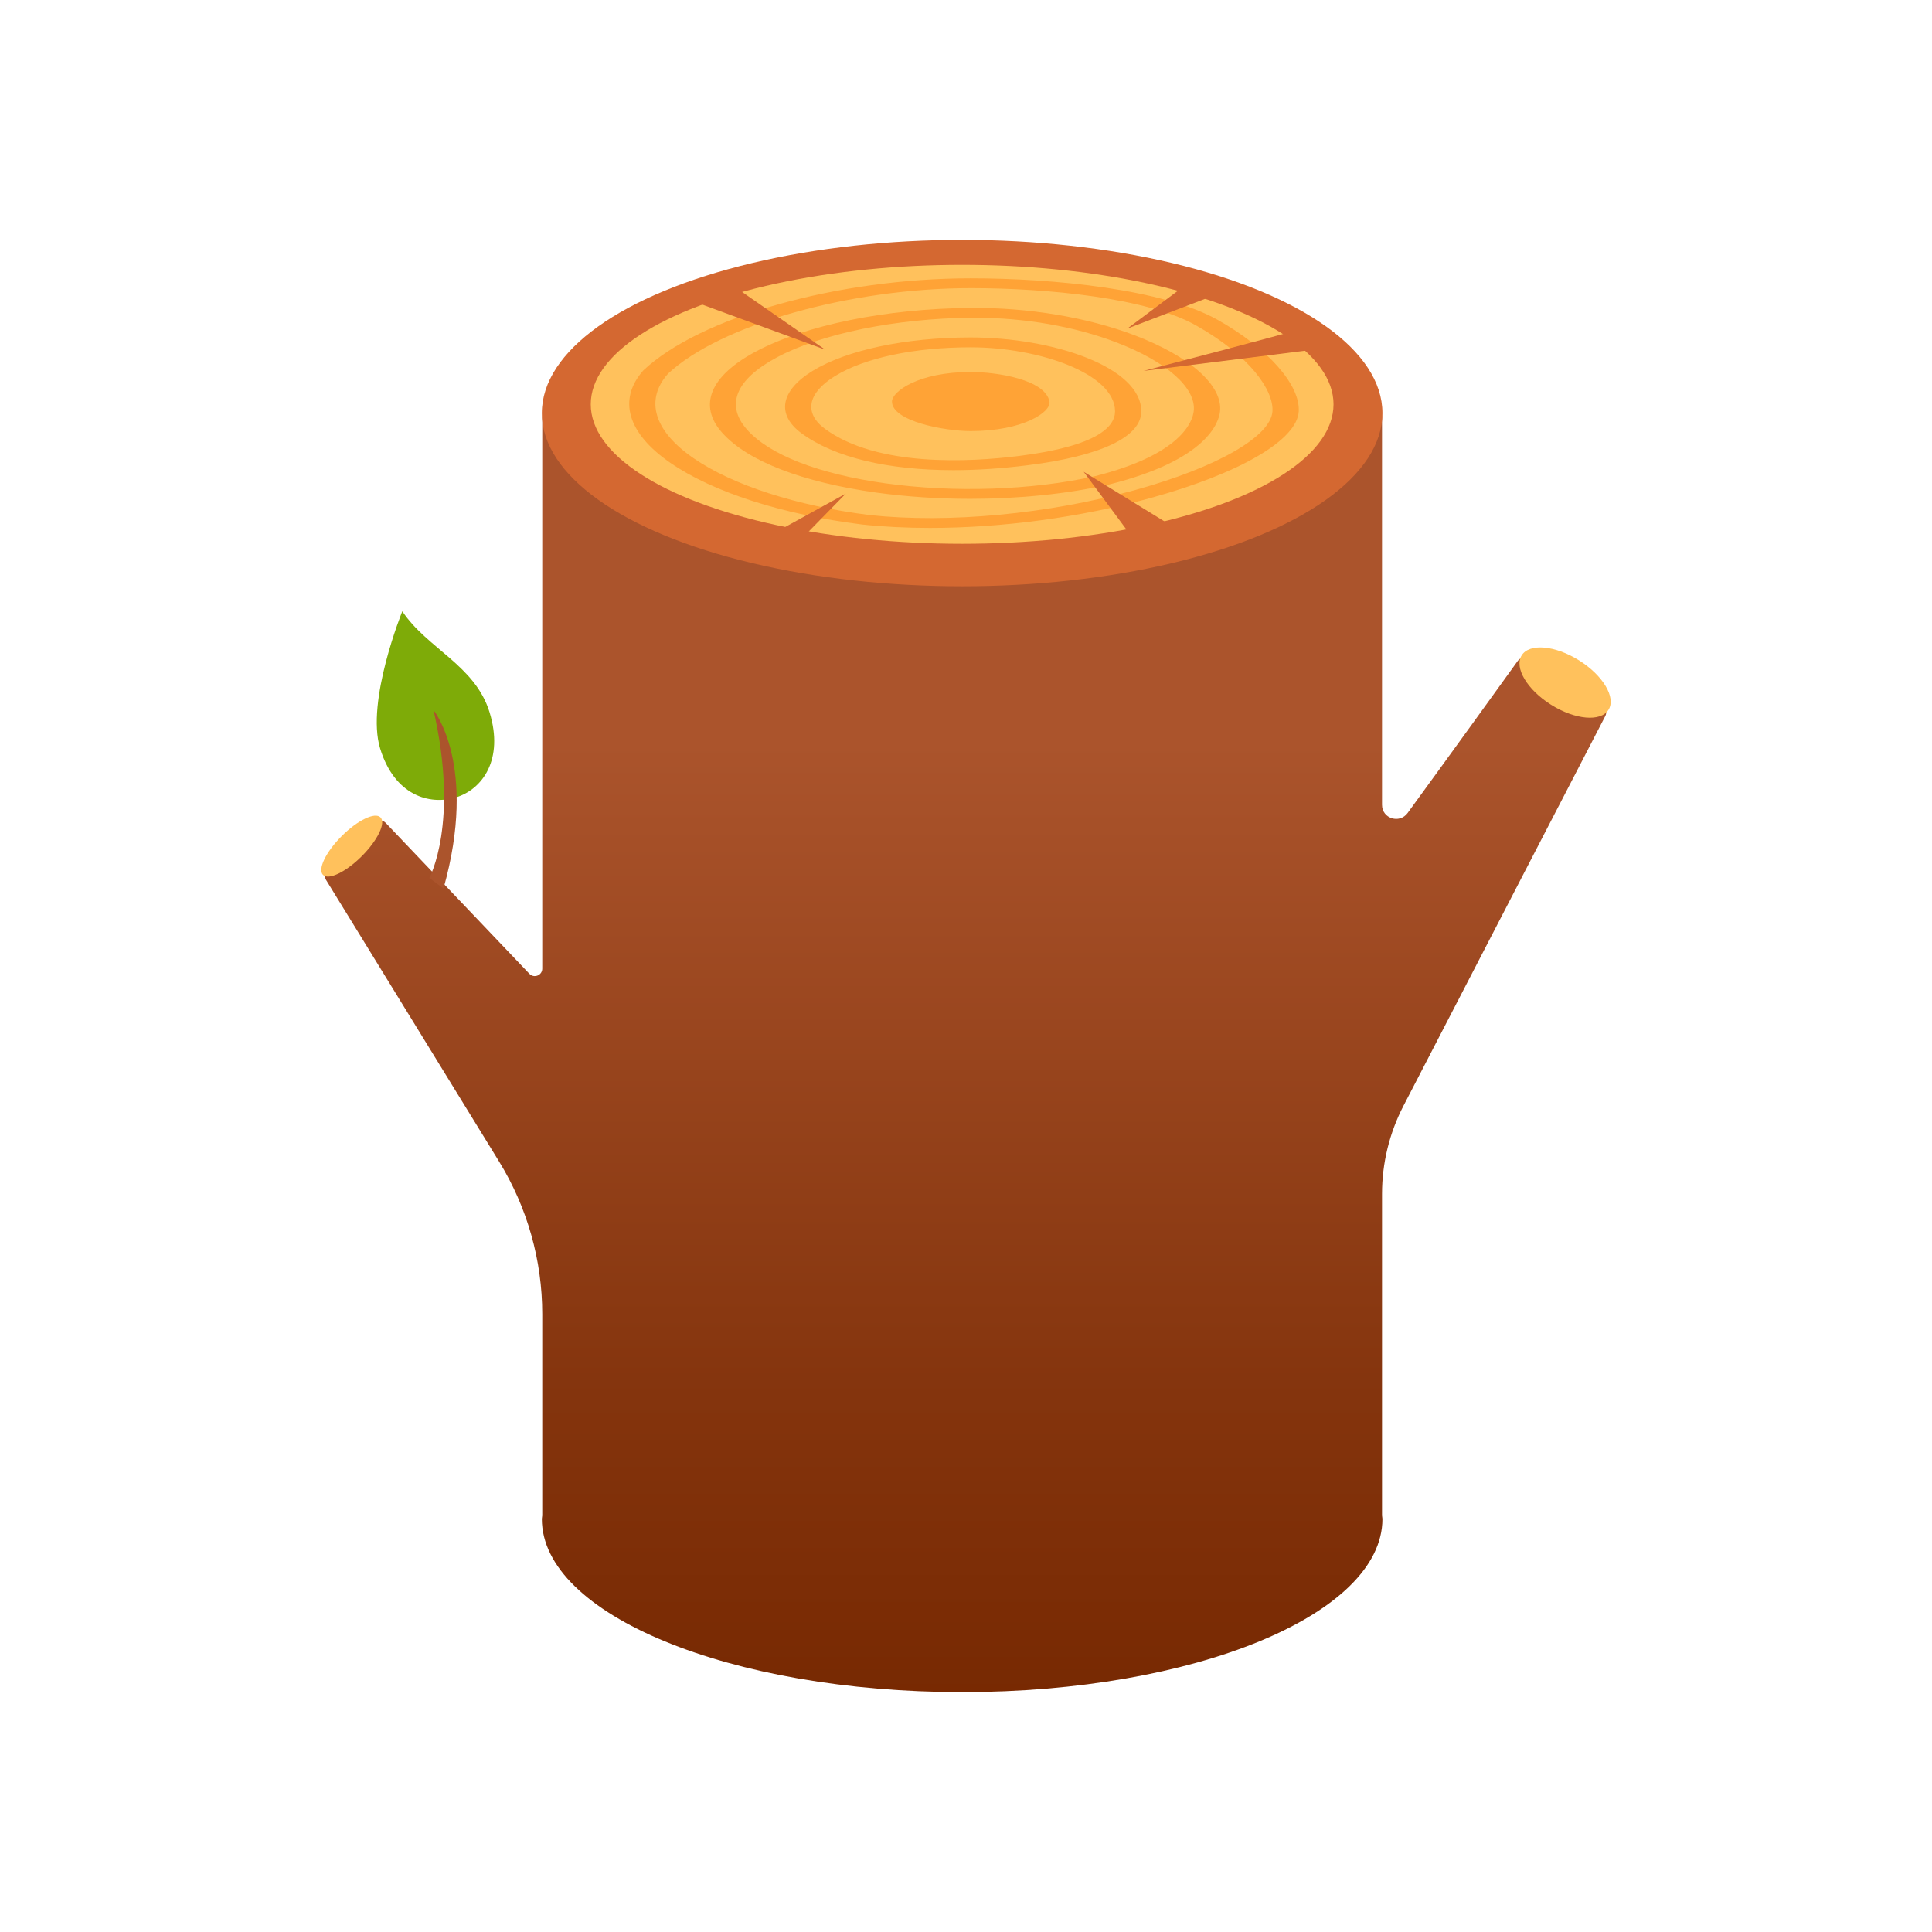 <svg xmlns="http://www.w3.org/2000/svg" viewBox="0 0 48 48"><linearGradient id="1DeB9yIUSHGamP3cGt9Qua" x1="23.99" x2="23.99" y1="8.745" y2="43.513" gradientUnits="userSpaceOnUse"><stop offset=".279" stop-color="#ab542c"/><stop offset=".748" stop-color="#84340d"/><stop offset="1" stop-color="#752700"/></linearGradient><path fill="url(#1DeB9yIUSHGamP3cGt9Qua)" d="M39.819,17.544l-1.865-1.169c-0.083-0.052-0.189-0.035-0.246,0.045 c-0.37,0.514-1.706,2.367-2.736,3.779c-0.201,0.275-0.636,0.138-0.636-0.203c0-2.48,0-8.498,0-9.62 c0-0.103-0.083-0.181-0.186-0.181H13.658c-0.103,0-0.186,0.083-0.186,0.186v13.684c0,0.168-0.205,0.249-0.32,0.128l-3.568-3.747 c-0.072-0.076-0.192-0.077-0.266-0.003l-1.19,1.19c-0.061,0.061-0.072,0.155-0.027,0.229l4.3,6.998 c0.7,1.14,1.071,2.452,1.071,3.789v5.004c-0.001,0.028-0.01,0.055-0.01,0.084c0,2.377,4.675,4.303,10.442,4.303 c5.767,0,10.442-1.927,10.442-4.303c0-0.029-0.009-0.056-0.01-0.085v-7.991c0-0.761,0.183-1.51,0.532-2.186l5.017-9.689 C39.929,17.701,39.9,17.595,39.819,17.544z"/><path fill="#7eab08" d="M12.164,17.7c0.358,1.17-0.178,1.91-0.835,2.111c-0.657,0.201-1.527-0.046-1.885-1.216 s0.551-3.408,0.551-3.408C10.615,16.116,11.807,16.53,12.164,17.7z"/><ellipse cx="23.904" cy="10.263" fill="#d46831" rx="10.442" ry="4.303"/><ellipse cx="23.904" cy="10.045" fill="#ffc15c" rx="9.227" ry="3.465"/><path fill="#ffa336" d="M23.104,13.116c-0.585,0-1.15-0.028-1.685-0.085l-0.013-0.002 c-1.965-0.246-3.695-0.802-4.746-1.526c-1.072-0.738-1.318-1.576-0.676-2.301c1.414-1.328,4.832-2.287,8.133-2.287 c2.081,0,4.786,0.272,6.139,1.034c1.243,0.7,2.051,1.614,2.011,2.274c-0.044,0.71-1.451,1.533-3.672,2.147 C26.838,12.857,24.884,13.116,23.104,13.116z M21.605,12.796c1.965,0.21,4.433-0.023,6.602-0.623 c2.031-0.562,3.369-1.329,3.407-1.956c0.031-0.511-0.544-1.368-1.901-2.133c-1.21-0.682-3.684-0.925-5.596-0.925 c-2.996,0-6.229,0.914-7.521,2.126c-0.579,0.653-0.35,1.421,0.635,2.099C18.204,12.055,19.798,12.569,21.605,12.796z"/><path fill="#ffa336" d="M24.101,12.393c-0.788,0-1.578-0.051-2.328-0.155c-1.848-0.257-3.209-0.785-3.833-1.489 c-0.599-0.675-0.298-1.407,0.825-2.008c1.238-0.663,3.236-1.071,5.344-1.091c1.42-0.012,2.899,0.229,4.091,0.684 c1.375,0.525,2.184,1.25,2.111,1.892c-0.031,0.271-0.32,1.201-2.753,1.81l-0.013,0.003 C26.505,12.273,25.306,12.393,24.101,12.393z M24.226,7.894c-0.033,0-0.067,0-0.101,0c-1.874,0.018-3.723,0.396-4.827,0.987 c-1.018,0.545-1.281,1.181-0.74,1.79c0.56,0.632,1.783,1.106,3.441,1.337c1.708,0.238,3.653,0.171,5.203-0.177 c2.171-0.545,2.429-1.374,2.456-1.616c0.066-0.576-0.672-1.231-1.925-1.709C26.699,8.11,25.457,7.894,24.226,7.894z"/><path fill="#ffa336" d="M23.688,11.681c-1.629,0-2.956-0.315-3.773-0.915c-0.632-0.465-0.527-1.059,0.274-1.551 c0.848-0.52,2.316-0.831,3.928-0.831c2.046,0,4.238,0.738,4.238,1.836c0,0.636-1.005,1.112-2.831,1.34 C24.88,11.641,24.265,11.681,23.688,11.681z M24.117,8.629c-1.403,0-2.632,0.26-3.371,0.714c-0.684,0.42-0.78,0.922-0.25,1.311 c1.293,0.95,3.578,0.83,4.822,0.674c1.971-0.247,2.385-0.739,2.385-1.108C27.703,9.283,25.813,8.629,24.117,8.629z"/><path fill="#ffa336" d="M24.117,10.71c-0.652,0-1.956-0.245-1.956-0.734c0-0.245,0.652-0.734,1.956-0.734 c0.652,0,1.853,0.188,1.956,0.734C26.122,10.235,25.421,10.71,24.117,10.71z"/><polygon fill="#d46831" points="28.071,13.27 26.923,11.721 29.134,13.078"/><polygon fill="#d46831" points="17.016,7.41 20.503,8.688 17.994,6.947"/><polygon fill="#d46831" points="29.383,7.136 28.009,8.163 30.319,7.28"/><path fill="#d46831" d="M32.238,8.193c-0.085,0.048-3.827,1.022-3.827,1.022l4.598-0.574L32.238,8.193z"/><polygon fill="#d46831" points="19.95,13.35 21.013,12.264 19.185,13.27 20.078,13.414"/><ellipse cx="38.885" cy="16.958" fill="#ffc15c" rx=".652" ry="1.273" transform="rotate(-57.92 38.885 16.959)"/><ellipse cx="8.739" cy="21.022" fill="#ffc15c" rx="1.01" ry=".353" transform="rotate(-45.001 8.739 21.022)"/><path fill="#ab542c" d="M10.666,21.813c0,0,0.75-1.359,0.104-4.173c0,0,1.11,1.369,0.249,4.433L10.666,21.813z"/></svg>
